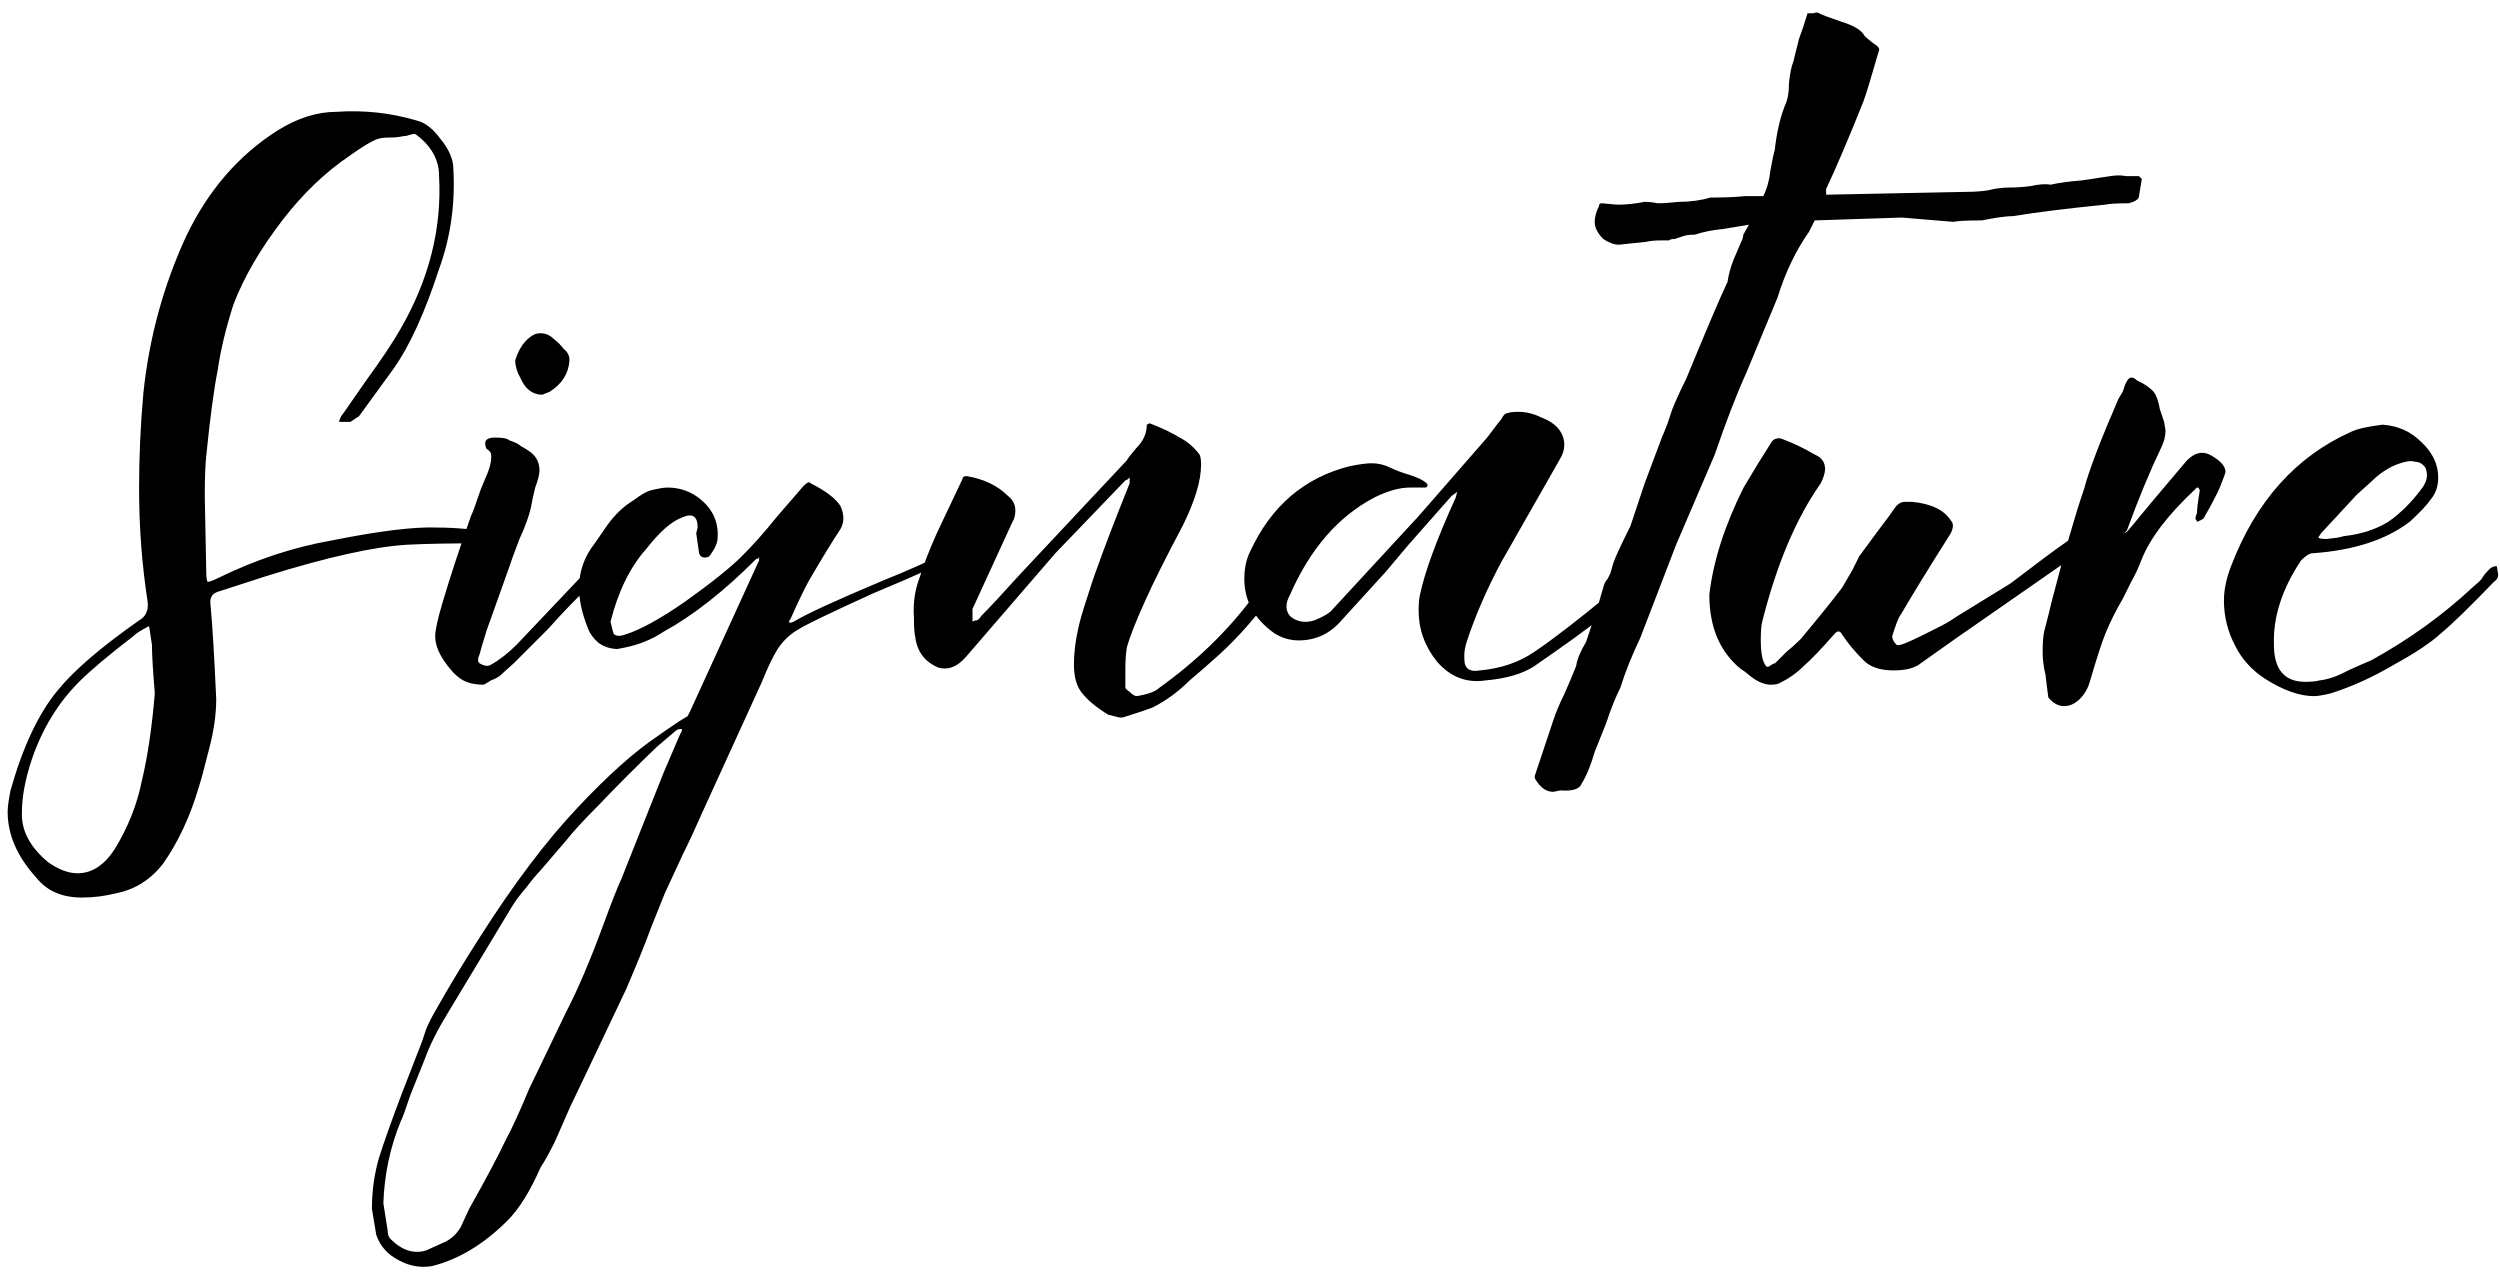 <svg width="49" height="25" viewBox="0 0 49 25" fill="none" xmlns="http://www.w3.org/2000/svg">
<path d="M2.278 17.508C2.054 17.564 1.83 17.592 1.606 17.592C1.214 17.592 0.916 17.461 0.71 17.2C0.337 16.789 0.15 16.36 0.15 15.912C0.15 15.819 0.169 15.679 0.206 15.492C0.449 14.633 0.757 13.98 1.13 13.532C1.448 13.14 1.98 12.683 2.726 12.16C2.857 12.085 2.913 11.964 2.894 11.796C2.782 11.068 2.726 10.331 2.726 9.584C2.726 8.949 2.754 8.324 2.81 7.708C2.922 6.625 3.202 5.599 3.65 4.628C4.08 3.732 4.677 3.041 5.442 2.556C5.834 2.313 6.217 2.192 6.59 2.192C7.132 2.155 7.654 2.211 8.158 2.36C8.326 2.397 8.485 2.519 8.634 2.724C8.802 2.929 8.886 3.125 8.886 3.312C8.924 4.003 8.83 4.656 8.606 5.272C8.326 6.131 8.028 6.784 7.71 7.232L7.038 8.156L6.87 8.268H6.646C6.646 8.249 6.656 8.221 6.674 8.184C6.693 8.147 6.712 8.119 6.73 8.1L7.178 7.456C7.477 7.045 7.701 6.709 7.85 6.448C8.41 5.477 8.662 4.479 8.606 3.452C8.606 3.135 8.457 2.864 8.158 2.64C8.14 2.621 8.102 2.621 8.046 2.64C7.99 2.659 7.944 2.668 7.906 2.668C7.832 2.687 7.738 2.696 7.626 2.696C7.533 2.696 7.458 2.705 7.402 2.724C7.29 2.761 7.104 2.873 6.842 3.06C6.376 3.377 5.946 3.788 5.554 4.292C5.106 4.871 4.78 5.431 4.574 5.972C4.425 6.439 4.322 6.868 4.266 7.26C4.192 7.633 4.117 8.193 4.042 8.94C4.024 9.108 4.014 9.36 4.014 9.696V9.752L4.042 11.18C4.042 11.311 4.052 11.385 4.07 11.404C4.108 11.404 4.182 11.376 4.294 11.32C5.022 10.965 5.76 10.723 6.506 10.592C7.44 10.405 8.13 10.321 8.578 10.34C8.746 10.34 8.933 10.349 9.138 10.368C9.344 10.387 9.502 10.405 9.614 10.424C9.652 10.424 9.689 10.443 9.726 10.48C9.764 10.517 9.792 10.545 9.81 10.564C9.773 10.583 9.736 10.601 9.698 10.62C9.661 10.639 9.624 10.648 9.586 10.648C8.877 10.648 8.345 10.657 7.99 10.676C7.337 10.713 6.413 10.919 5.218 11.292L4.266 11.6C4.154 11.637 4.108 11.721 4.126 11.852C4.164 12.263 4.201 12.879 4.238 13.7C4.238 13.999 4.192 14.325 4.098 14.68C4.005 15.053 3.94 15.296 3.902 15.408C3.734 15.987 3.501 16.491 3.202 16.92C2.96 17.237 2.652 17.433 2.278 17.508ZM0.934 16.892C1.14 17.041 1.336 17.116 1.522 17.116C1.802 17.116 2.045 16.957 2.25 16.64C2.512 16.211 2.689 15.763 2.782 15.296C2.894 14.829 2.978 14.26 3.034 13.588C2.997 13.14 2.978 12.823 2.978 12.636L2.922 12.272C2.773 12.347 2.67 12.412 2.614 12.468C2.129 12.841 1.774 13.14 1.55 13.364C1.14 13.775 0.832 14.279 0.626 14.876C0.496 15.268 0.43 15.613 0.43 15.912C0.412 16.267 0.58 16.593 0.934 16.892ZM10.63 7.736C10.462 7.736 10.331 7.652 10.238 7.484C10.219 7.447 10.191 7.391 10.154 7.316C10.117 7.223 10.098 7.139 10.098 7.064C10.172 6.821 10.294 6.653 10.462 6.56C10.499 6.541 10.546 6.532 10.602 6.532C10.695 6.532 10.779 6.569 10.854 6.644C10.928 6.7 10.994 6.765 11.05 6.84C11.124 6.896 11.162 6.971 11.162 7.064C11.143 7.325 11.012 7.531 10.77 7.68L10.63 7.736ZM9.482 13.42C9.295 13.42 9.146 13.383 9.034 13.308C8.922 13.233 8.81 13.112 8.698 12.944C8.586 12.776 8.53 12.617 8.53 12.468C8.53 12.356 8.576 12.141 8.67 11.824C8.819 11.32 9.006 10.751 9.23 10.116C9.267 10.041 9.332 9.864 9.426 9.584C9.463 9.491 9.51 9.379 9.566 9.248C9.622 9.099 9.64 8.977 9.622 8.884C9.603 8.847 9.575 8.819 9.538 8.8C9.519 8.763 9.51 8.725 9.51 8.688C9.51 8.613 9.575 8.576 9.706 8.576C9.855 8.576 9.948 8.595 9.986 8.632C10.098 8.669 10.172 8.707 10.21 8.744C10.247 8.763 10.294 8.791 10.35 8.828C10.499 8.921 10.574 9.052 10.574 9.22C10.574 9.295 10.546 9.407 10.49 9.556C10.453 9.705 10.425 9.836 10.406 9.948C10.368 10.116 10.294 10.321 10.182 10.564C10.088 10.807 10.014 11.012 9.958 11.18L9.538 12.356C9.463 12.599 9.416 12.757 9.398 12.832C9.379 12.869 9.37 12.907 9.37 12.944C9.37 12.963 9.379 12.981 9.398 13C9.491 13.056 9.566 13.065 9.622 13.028C9.79 12.935 9.958 12.804 10.126 12.636L11.666 11.012L12.142 10.48C12.161 10.461 12.179 10.433 12.198 10.396C12.235 10.359 12.273 10.359 12.31 10.396C12.31 10.433 12.31 10.471 12.31 10.508C12.329 10.527 12.329 10.555 12.31 10.592L11.722 11.32C11.348 11.675 11.022 12.011 10.742 12.328L10.07 13L9.79 13.252C9.734 13.289 9.678 13.317 9.622 13.336C9.566 13.373 9.519 13.401 9.482 13.42ZM8.466 24.816C8.242 24.853 8.028 24.816 7.822 24.704C7.598 24.592 7.449 24.424 7.374 24.2L7.29 23.696C7.29 23.341 7.337 23.005 7.43 22.688C7.524 22.389 7.673 21.969 7.878 21.428L8.27 20.42C8.289 20.364 8.317 20.28 8.354 20.168C8.392 20.075 8.447 19.963 8.522 19.832C8.784 19.365 9.082 18.871 9.418 18.348C10.072 17.321 10.706 16.481 11.322 15.828C11.919 15.193 12.442 14.727 12.89 14.428C13.152 14.241 13.348 14.111 13.478 14.036L13.534 13.924L14.878 10.984V10.9C14.878 10.937 14.86 10.956 14.822 10.956C14.188 11.591 13.581 12.067 13.002 12.384C12.778 12.533 12.526 12.636 12.246 12.692L12.106 12.72C11.976 12.72 11.854 12.683 11.742 12.608C11.63 12.515 11.556 12.412 11.518 12.3C11.406 12.02 11.35 11.759 11.35 11.516C11.35 11.199 11.453 10.909 11.658 10.648C11.695 10.592 11.78 10.471 11.91 10.284C12.059 10.079 12.227 9.92 12.414 9.808C12.563 9.696 12.675 9.631 12.75 9.612C12.899 9.575 13.011 9.556 13.086 9.556C13.291 9.556 13.478 9.612 13.646 9.724C13.945 9.929 14.085 10.2 14.066 10.536C14.066 10.629 14.02 10.741 13.926 10.872C13.908 10.909 13.87 10.928 13.814 10.928C13.758 10.928 13.721 10.9 13.702 10.844L13.646 10.452L13.674 10.34C13.674 10.116 13.572 10.051 13.366 10.144C13.161 10.219 12.928 10.424 12.666 10.76C12.349 11.115 12.116 11.591 11.966 12.188L12.022 12.412C12.059 12.468 12.134 12.477 12.246 12.44C12.545 12.347 12.937 12.132 13.422 11.796C13.945 11.423 14.318 11.124 14.542 10.9C14.766 10.676 14.99 10.424 15.214 10.144C15.55 9.752 15.727 9.547 15.746 9.528C15.821 9.453 15.867 9.435 15.886 9.472C16.185 9.621 16.381 9.771 16.474 9.92C16.549 10.088 16.549 10.237 16.474 10.368C16.325 10.592 16.119 10.928 15.858 11.376C15.765 11.544 15.643 11.796 15.494 12.132C15.476 12.151 15.466 12.169 15.466 12.188C15.485 12.188 15.485 12.197 15.466 12.216L15.55 12.188C15.793 12.039 16.381 11.768 17.314 11.376C17.781 11.189 18.22 10.993 18.63 10.788C18.649 10.769 18.705 10.76 18.798 10.76C18.761 10.835 18.724 10.881 18.686 10.9C18.537 11.012 18.014 11.255 17.118 11.628C16.297 12.001 15.812 12.235 15.662 12.328C15.494 12.421 15.354 12.552 15.242 12.72C15.149 12.869 15.046 13.084 14.934 13.364L13.758 15.94C13.627 16.239 13.506 16.5 13.394 16.724L13.03 17.508L12.75 18.208C12.657 18.469 12.498 18.861 12.274 19.384L11.49 21.036C11.453 21.111 11.35 21.325 11.182 21.68L10.874 22.38C10.762 22.604 10.669 22.772 10.594 22.884C10.389 23.351 10.174 23.696 9.95 23.92C9.484 24.387 8.989 24.685 8.466 24.816ZM8.354 24.508C8.392 24.489 8.494 24.443 8.662 24.368C8.812 24.312 8.933 24.209 9.026 24.06L9.194 23.696C9.53 23.099 9.773 22.641 9.922 22.324C10.034 22.119 10.184 21.792 10.37 21.344L11.098 19.832C11.322 19.403 11.565 18.833 11.826 18.124C11.976 17.713 12.097 17.405 12.19 17.2L13.002 15.156L13.338 14.372C13.357 14.353 13.366 14.325 13.366 14.288C13.31 14.288 13.273 14.297 13.254 14.316L12.89 14.624C12.498 14.997 12.116 15.38 11.742 15.772C11.444 16.071 11.229 16.304 11.098 16.472L10.594 17.06C10.52 17.135 10.426 17.247 10.314 17.396C10.184 17.545 10.081 17.685 10.006 17.816L8.774 19.86C8.569 20.196 8.42 20.495 8.326 20.756L8.046 21.456C7.953 21.736 7.888 21.913 7.85 21.988C7.645 22.492 7.533 23.024 7.514 23.584L7.598 24.116C7.598 24.191 7.617 24.247 7.654 24.284C7.878 24.508 8.111 24.583 8.354 24.508ZM21.945 14.064L21.721 14.008C21.478 13.859 21.301 13.709 21.189 13.56C21.095 13.429 21.049 13.252 21.049 13.028C21.049 12.692 21.114 12.319 21.245 11.908C21.375 11.497 21.459 11.245 21.497 11.152C21.627 10.779 21.842 10.219 22.141 9.472V9.36C22.103 9.397 22.075 9.416 22.057 9.416L20.685 10.844L18.921 12.888C18.753 13.075 18.575 13.14 18.389 13.084C18.127 12.972 17.978 12.776 17.941 12.496C17.922 12.421 17.913 12.291 17.913 12.104C17.894 11.824 17.931 11.563 18.025 11.32C18.099 11.077 18.211 10.788 18.361 10.452L18.865 9.388C18.865 9.351 18.893 9.332 18.949 9.332C19.285 9.388 19.555 9.519 19.761 9.724C19.854 9.799 19.901 9.892 19.901 10.004C19.901 10.097 19.882 10.172 19.845 10.228C19.415 11.161 19.154 11.731 19.061 11.936V12.188C19.079 12.169 19.107 12.16 19.145 12.16C19.182 12.141 19.21 12.113 19.229 12.076C19.397 11.908 19.649 11.637 19.985 11.264L22.085 9.024C22.103 8.987 22.169 8.903 22.281 8.772C22.411 8.641 22.477 8.492 22.477 8.324L22.533 8.296C22.775 8.389 22.971 8.483 23.121 8.576C23.27 8.651 23.401 8.763 23.513 8.912C23.531 8.949 23.541 9.015 23.541 9.108C23.541 9.425 23.419 9.827 23.177 10.312C22.841 10.947 22.598 11.432 22.449 11.768C22.262 12.179 22.141 12.487 22.085 12.692C22.066 12.823 22.057 12.963 22.057 13.112C22.057 13.28 22.057 13.401 22.057 13.476C22.057 13.495 22.085 13.523 22.141 13.56C22.197 13.616 22.243 13.644 22.281 13.644C22.505 13.607 22.654 13.551 22.729 13.476C23.457 12.953 24.063 12.365 24.549 11.712C24.642 11.563 24.763 11.404 24.913 11.236C25.081 11.049 25.202 10.909 25.277 10.816C25.314 10.779 25.351 10.779 25.389 10.816L25.473 10.956L25.417 11.012C25.361 11.087 25.165 11.348 24.829 11.796C24.493 12.244 24.129 12.636 23.737 12.972C23.699 13.009 23.559 13.131 23.317 13.336C23.093 13.56 22.85 13.737 22.589 13.868C22.495 13.905 22.299 13.971 22.001 14.064H21.945ZM29.12 13.336C28.747 13.392 28.43 13.271 28.169 12.972C27.926 12.673 27.805 12.337 27.805 11.964C27.805 11.833 27.814 11.731 27.832 11.656C27.926 11.208 28.159 10.573 28.532 9.752L28.561 9.64L28.448 9.724L27.608 10.676C27.59 10.695 27.441 10.872 27.16 11.208C27.142 11.227 26.852 11.544 26.293 12.16C26.069 12.421 25.788 12.552 25.453 12.552C25.285 12.552 25.126 12.505 24.977 12.412C24.584 12.132 24.389 11.777 24.389 11.348C24.389 11.143 24.426 10.965 24.5 10.816C24.911 9.92 25.564 9.36 26.46 9.136C26.647 9.099 26.787 9.08 26.881 9.08C27.011 9.08 27.133 9.108 27.244 9.164C27.319 9.201 27.413 9.239 27.524 9.276C27.655 9.313 27.758 9.351 27.832 9.388C27.982 9.463 28.019 9.519 27.945 9.556H27.637C27.431 9.556 27.198 9.621 26.936 9.752C26.227 10.125 25.677 10.76 25.285 11.656C25.191 11.824 25.191 11.964 25.285 12.076C25.415 12.188 25.574 12.216 25.761 12.16C25.947 12.085 26.069 12.011 26.125 11.936L27.805 10.116L29.148 8.576C29.317 8.352 29.41 8.231 29.428 8.212C29.466 8.137 29.503 8.1 29.541 8.1C29.578 8.081 29.652 8.072 29.765 8.072C29.914 8.072 30.063 8.109 30.212 8.184C30.362 8.24 30.474 8.315 30.549 8.408C30.623 8.501 30.66 8.604 30.66 8.716C30.66 8.809 30.633 8.903 30.576 8.996L29.428 11.012C29.148 11.535 28.924 12.048 28.756 12.552C28.719 12.664 28.701 12.757 28.701 12.832V12.916C28.701 13.103 28.803 13.177 29.009 13.14C29.419 13.103 29.774 12.981 30.073 12.776C30.409 12.552 30.894 12.179 31.529 11.656C31.622 11.581 31.706 11.488 31.78 11.376C31.874 11.245 31.939 11.152 31.977 11.096L32.172 11.012C32.21 11.012 32.219 11.04 32.2 11.096C32.2 11.152 32.182 11.199 32.145 11.236C31.921 11.628 31.669 11.917 31.389 12.104C31.108 12.328 30.67 12.645 30.073 13.056C29.849 13.205 29.531 13.299 29.12 13.336ZM30.444 15.52C30.313 15.52 30.201 15.445 30.108 15.296C30.089 15.277 30.08 15.249 30.08 15.212L30.444 14.12C30.5 13.952 30.574 13.775 30.668 13.588C30.742 13.42 30.817 13.243 30.892 13.056C30.91 12.925 30.976 12.767 31.088 12.58C31.162 12.356 31.228 12.16 31.284 11.992C31.34 11.805 31.386 11.647 31.424 11.516C31.442 11.441 31.47 11.385 31.508 11.348C31.526 11.311 31.545 11.273 31.564 11.236L31.62 11.04C31.657 10.928 31.769 10.685 31.956 10.312C32.142 9.752 32.236 9.472 32.236 9.472L32.572 8.576C32.646 8.408 32.712 8.231 32.768 8.044C32.842 7.857 32.936 7.652 33.048 7.428C33.44 6.476 33.71 5.841 33.86 5.524C33.878 5.393 33.916 5.253 33.972 5.104C34.046 4.936 34.102 4.805 34.14 4.712C34.158 4.675 34.168 4.637 34.168 4.6L34.28 4.404C34.168 4.423 34 4.451 33.776 4.488C33.57 4.507 33.384 4.544 33.216 4.6C33.122 4.6 33.048 4.609 32.992 4.628C32.936 4.647 32.88 4.665 32.824 4.684C32.768 4.684 32.73 4.693 32.712 4.712H32.572C32.441 4.712 32.338 4.721 32.264 4.74L31.732 4.796C31.638 4.796 31.536 4.759 31.424 4.684C31.312 4.572 31.256 4.46 31.256 4.348C31.256 4.255 31.284 4.152 31.34 4.04C31.34 4.003 31.358 3.984 31.396 3.984L31.704 4.012C31.872 4.012 32.049 3.993 32.236 3.956C32.31 3.956 32.394 3.965 32.488 3.984C32.6 3.984 32.74 3.975 32.908 3.956C33.132 3.956 33.337 3.928 33.524 3.872C33.804 3.872 34.028 3.863 34.196 3.844H34.56C34.634 3.695 34.681 3.527 34.7 3.34C34.737 3.135 34.765 3.004 34.784 2.948C34.821 2.612 34.886 2.323 34.98 2.08C35.036 1.968 35.064 1.819 35.064 1.632C35.082 1.445 35.11 1.305 35.148 1.212C35.185 1.063 35.222 0.913 35.26 0.764C35.316 0.615 35.372 0.447 35.428 0.26C35.446 0.26 35.484 0.26 35.54 0.26C35.596 0.241 35.633 0.241 35.652 0.26C35.726 0.297 35.876 0.353 36.1 0.428C36.342 0.503 36.492 0.596 36.548 0.708C36.566 0.727 36.622 0.773 36.716 0.848C36.809 0.904 36.846 0.951 36.828 0.988C36.678 1.511 36.576 1.847 36.52 1.996C36.221 2.743 35.978 3.312 35.792 3.704V3.816L38.564 3.76C38.694 3.76 38.825 3.751 38.956 3.732C39.105 3.695 39.245 3.676 39.376 3.676C39.506 3.676 39.646 3.667 39.796 3.648C39.964 3.611 40.094 3.601 40.188 3.62C40.356 3.583 40.561 3.555 40.804 3.536C41.046 3.499 41.233 3.471 41.364 3.452C41.476 3.433 41.578 3.433 41.672 3.452C41.765 3.452 41.849 3.452 41.924 3.452L41.98 3.508L41.924 3.844C41.924 3.9 41.858 3.947 41.728 3.984C41.504 3.984 41.345 3.993 41.252 4.012C40.505 4.087 39.908 4.161 39.46 4.236C39.385 4.236 39.282 4.245 39.152 4.264C39.04 4.283 38.937 4.301 38.844 4.32C38.564 4.32 38.377 4.329 38.284 4.348L37.276 4.264L35.568 4.32L35.456 4.544C35.194 4.917 34.989 5.347 34.84 5.832C34.802 5.925 34.597 6.42 34.224 7.316C34.037 7.727 33.832 8.259 33.608 8.912L33.272 9.696L32.852 10.676C32.441 11.74 32.208 12.347 32.152 12.496C31.984 12.851 31.853 13.177 31.76 13.476C31.666 13.663 31.573 13.896 31.48 14.176L31.256 14.736C31.181 14.997 31.097 15.203 31.004 15.352C30.966 15.464 30.826 15.511 30.584 15.492L30.444 15.52ZM34.875 13.392C34.838 13.411 34.782 13.42 34.707 13.42C34.595 13.42 34.474 13.373 34.343 13.28C34.231 13.187 34.157 13.131 34.119 13.112C33.709 12.776 33.503 12.291 33.503 11.656C33.578 11.003 33.802 10.303 34.175 9.556C34.362 9.239 34.539 8.949 34.707 8.688C34.726 8.651 34.754 8.623 34.791 8.604C34.847 8.585 34.894 8.585 34.931 8.604C35.136 8.679 35.351 8.781 35.575 8.912C35.706 8.968 35.771 9.061 35.771 9.192C35.771 9.267 35.743 9.36 35.687 9.472C35.202 10.163 34.819 11.068 34.539 12.188C34.52 12.263 34.511 12.384 34.511 12.552C34.511 12.739 34.53 12.879 34.567 12.972C34.605 13.065 34.642 13.093 34.679 13.056C34.735 13.019 34.773 13 34.791 13C34.866 12.925 34.941 12.851 35.015 12.776C35.108 12.701 35.202 12.617 35.295 12.524C35.669 12.076 35.939 11.74 36.107 11.516C36.182 11.385 36.247 11.273 36.303 11.18C36.359 11.068 36.406 10.975 36.443 10.9C36.593 10.695 36.723 10.517 36.835 10.368C36.966 10.2 37.069 10.06 37.143 9.948C37.199 9.873 37.264 9.836 37.339 9.836C37.414 9.836 37.461 9.836 37.479 9.836C37.852 9.873 38.105 9.995 38.235 10.2C38.291 10.256 38.291 10.34 38.235 10.452C37.787 11.161 37.461 11.693 37.255 12.048C37.218 12.085 37.162 12.225 37.087 12.468C37.087 12.524 37.115 12.58 37.171 12.636C37.19 12.655 37.246 12.645 37.339 12.608C37.432 12.571 37.535 12.524 37.647 12.468C37.759 12.412 37.871 12.356 37.983 12.3C38.133 12.225 38.245 12.16 38.319 12.104L39.411 11.432C39.897 11.059 40.261 10.788 40.503 10.62C40.541 10.583 40.578 10.564 40.615 10.564C40.653 10.545 40.699 10.536 40.755 10.536C40.811 10.517 40.839 10.527 40.839 10.564C40.839 10.62 40.821 10.685 40.783 10.76C40.783 10.76 40.727 10.816 40.615 10.928L38.319 12.524L37.647 13C37.535 13.093 37.358 13.14 37.115 13.14C36.854 13.14 36.658 13.075 36.527 12.944C36.359 12.776 36.219 12.608 36.107 12.44C36.07 12.365 36.023 12.356 35.967 12.412C35.706 12.711 35.501 12.925 35.351 13.056C35.221 13.187 35.062 13.299 34.875 13.392ZM40.148 13.672C40.129 13.541 40.11 13.392 40.092 13.224C40.054 13.075 40.036 12.925 40.036 12.776C40.036 12.608 40.045 12.477 40.064 12.384C40.138 12.104 40.185 11.917 40.204 11.824C40.465 10.816 40.68 10.069 40.848 9.584C40.941 9.229 41.165 8.641 41.52 7.82L41.604 7.68C41.66 7.493 41.716 7.4 41.772 7.4C41.809 7.4 41.846 7.419 41.884 7.456C41.921 7.475 41.958 7.493 41.996 7.512C42.126 7.587 42.21 7.661 42.248 7.736C42.285 7.811 42.313 7.904 42.332 8.016C42.369 8.128 42.397 8.212 42.416 8.268L42.444 8.436C42.444 8.548 42.416 8.66 42.36 8.772C42.136 9.239 41.912 9.78 41.688 10.396C41.688 10.396 41.669 10.415 41.632 10.452L41.688 10.424L41.856 10.228C41.837 10.247 41.968 10.088 42.248 9.752L42.864 9.024C43.013 8.875 43.162 8.837 43.312 8.912C43.517 9.024 43.62 9.136 43.62 9.248C43.62 9.267 43.582 9.369 43.508 9.556C43.452 9.687 43.349 9.883 43.2 10.144C43.2 10.163 43.153 10.191 43.06 10.228C43.06 10.209 43.05 10.191 43.032 10.172C43.032 10.135 43.041 10.097 43.06 10.06C43.06 9.985 43.078 9.836 43.116 9.612L43.088 9.556C43.05 9.556 43.032 9.565 43.032 9.584C42.49 10.088 42.136 10.555 41.968 10.984C41.912 11.133 41.846 11.273 41.772 11.404C41.716 11.516 41.66 11.628 41.604 11.74C41.473 11.964 41.361 12.188 41.268 12.412C41.193 12.599 41.09 12.916 40.96 13.364C40.922 13.495 40.857 13.607 40.764 13.7C40.67 13.793 40.568 13.84 40.456 13.84C40.344 13.84 40.241 13.784 40.148 13.672ZM45.689 13.588C45.54 13.625 45.428 13.644 45.353 13.644C45.073 13.644 44.756 13.532 44.401 13.308C44.14 13.14 43.944 12.925 43.813 12.664C43.664 12.384 43.589 12.085 43.589 11.768C43.589 11.563 43.636 11.339 43.729 11.096C44.214 9.827 44.998 8.949 46.081 8.464C46.193 8.408 46.398 8.361 46.697 8.324C46.996 8.343 47.248 8.455 47.453 8.66C47.677 8.865 47.789 9.099 47.789 9.36C47.789 9.528 47.742 9.668 47.649 9.78C47.574 9.892 47.434 10.041 47.229 10.228C46.762 10.583 46.128 10.788 45.325 10.844C45.269 10.844 45.194 10.891 45.101 10.984C44.728 11.544 44.55 12.095 44.569 12.636C44.569 13.121 44.774 13.364 45.185 13.364C45.297 13.364 45.39 13.355 45.465 13.336C45.633 13.317 45.82 13.252 46.025 13.14C46.23 13.047 46.38 12.981 46.473 12.944C47.22 12.533 47.892 12.048 48.489 11.488C48.582 11.413 48.638 11.357 48.657 11.32C48.676 11.283 48.722 11.227 48.797 11.152C48.834 11.115 48.881 11.096 48.937 11.096L48.965 11.264C48.965 11.32 48.937 11.367 48.881 11.404C48.414 11.889 48.069 12.225 47.845 12.412C47.64 12.599 47.332 12.804 46.921 13.028C46.51 13.271 46.1 13.457 45.689 13.588ZM45.829 10.536L45.941 10.508C46.277 10.471 46.566 10.377 46.809 10.228C47.052 10.06 47.276 9.836 47.481 9.556C47.574 9.425 47.593 9.295 47.537 9.164C47.481 9.089 47.416 9.052 47.341 9.052C47.285 9.033 47.22 9.033 47.145 9.052C46.902 9.108 46.678 9.239 46.473 9.444L46.193 9.696L45.493 10.452L45.437 10.536C45.456 10.555 45.512 10.564 45.605 10.564L45.829 10.536Z" fill="black"/>
</svg>
